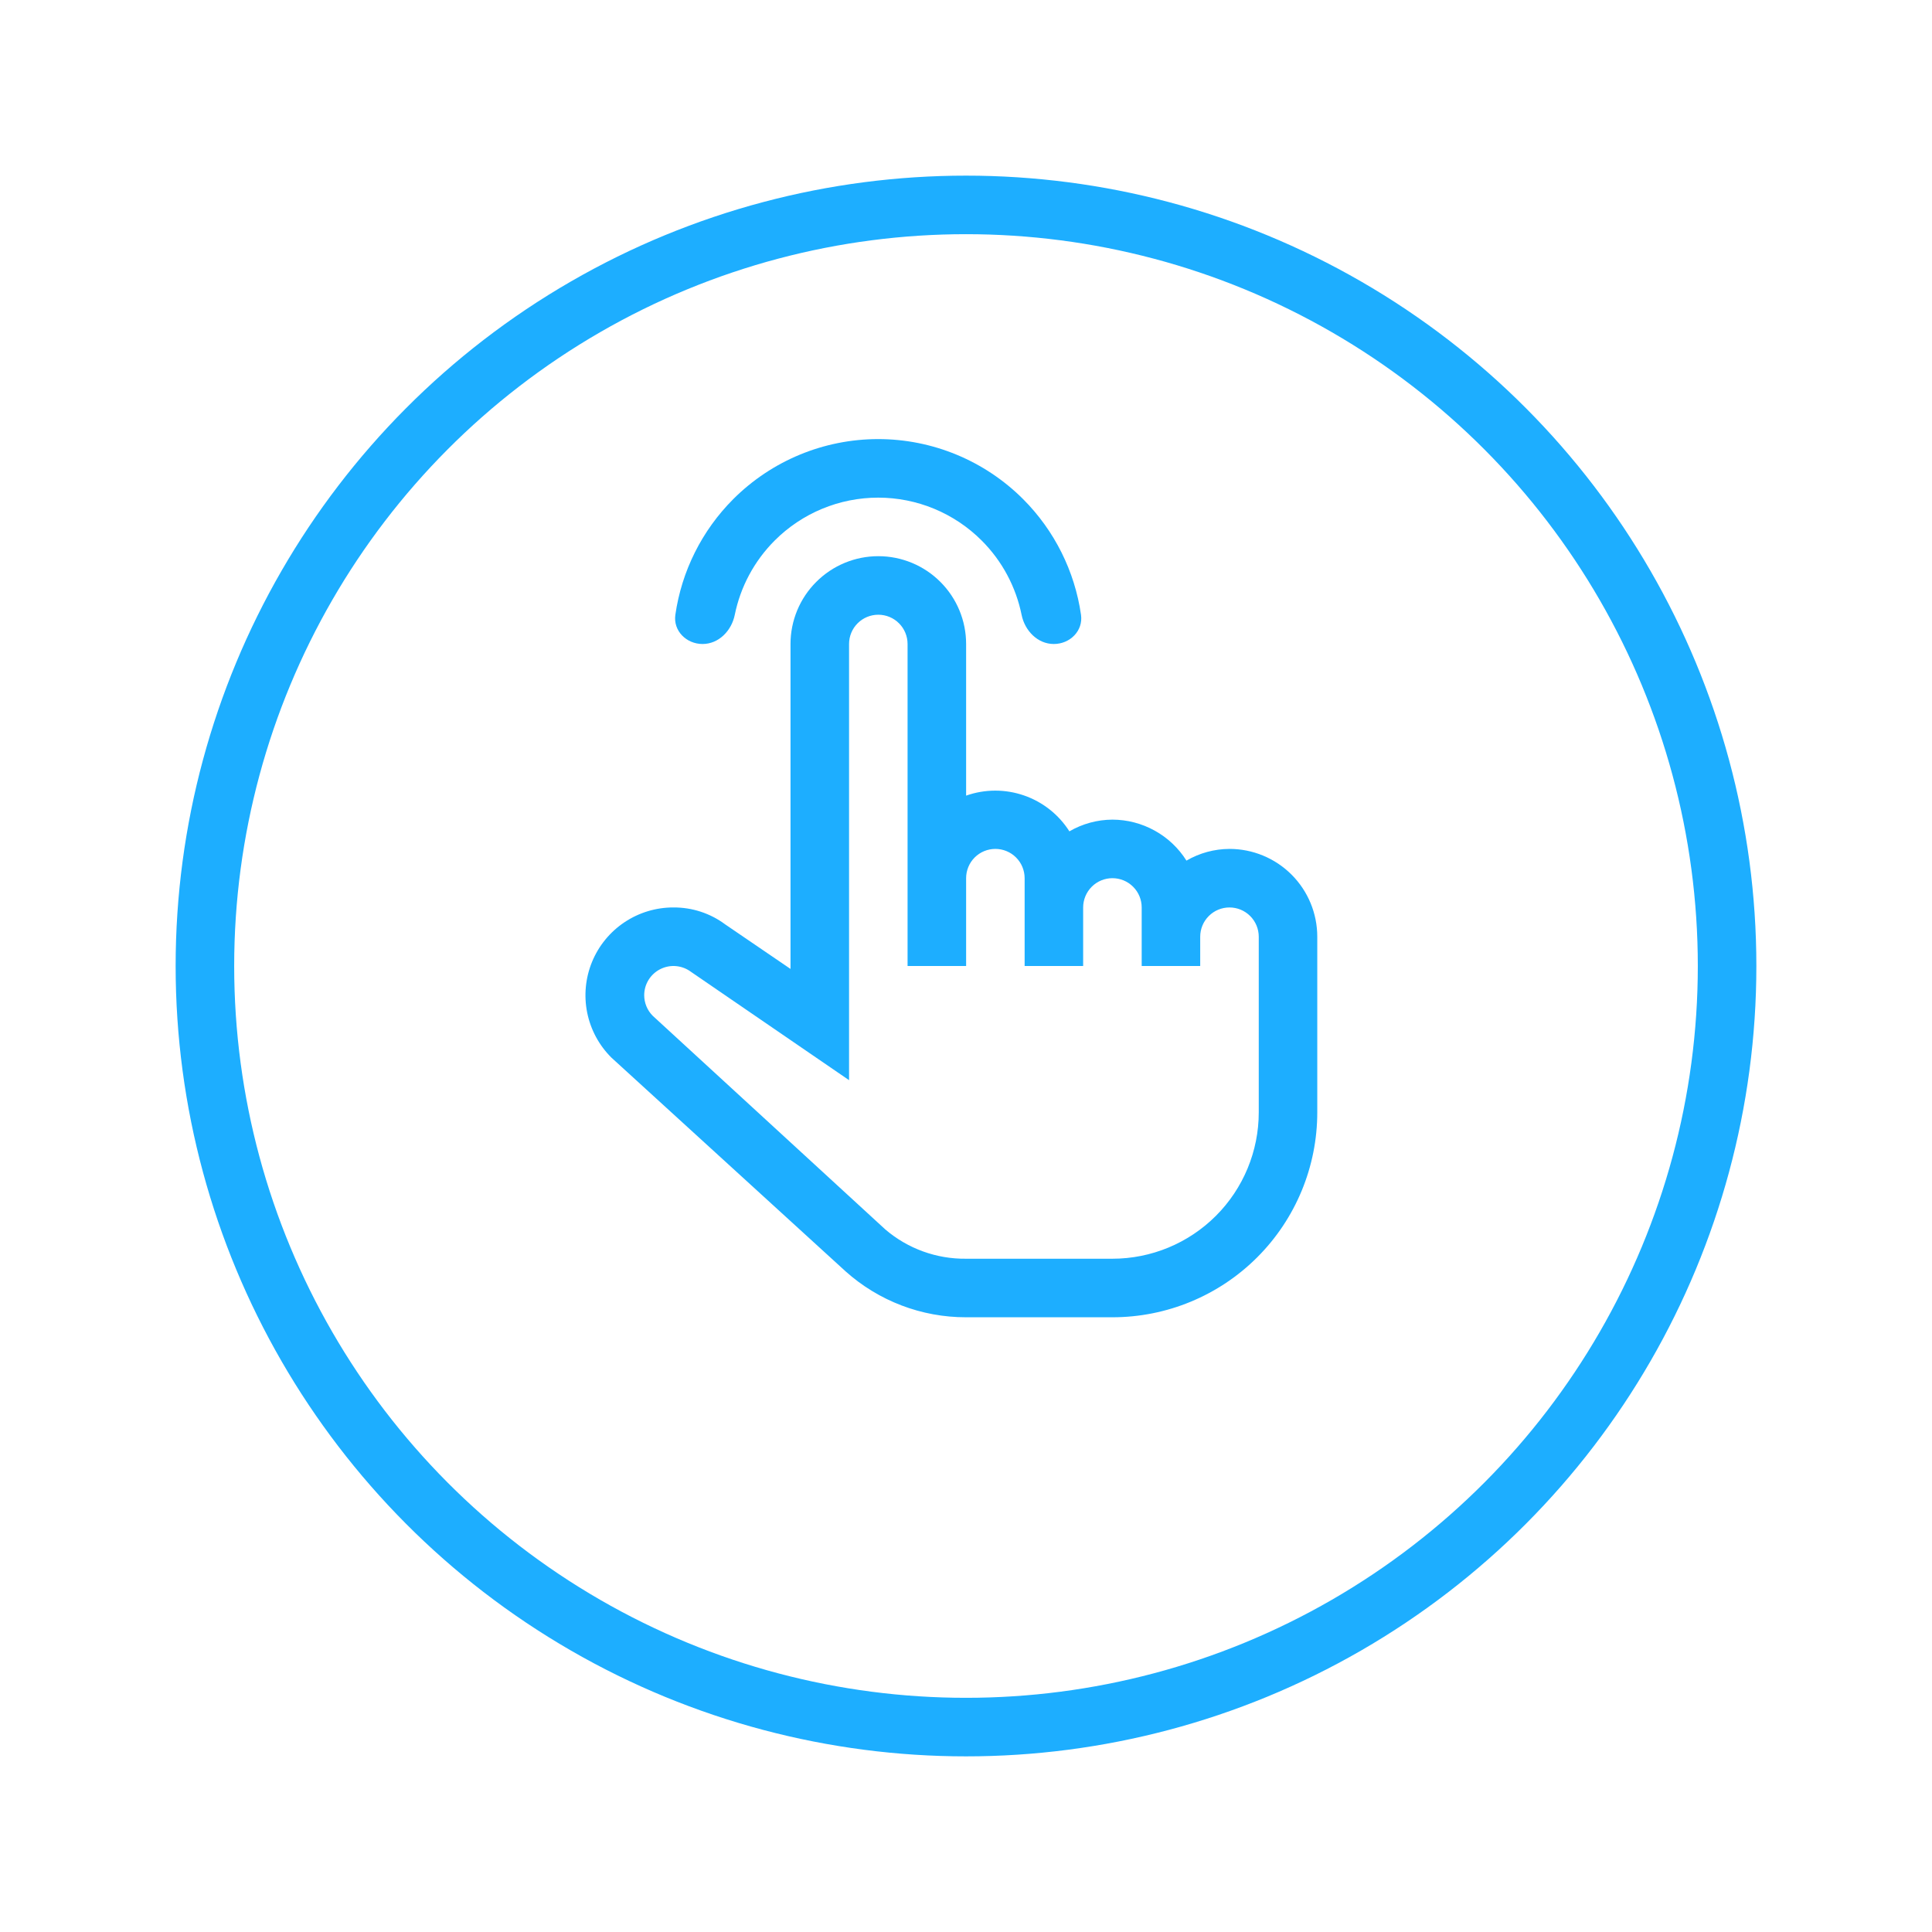 <svg width="66" height="66" viewBox="0 0 66 66" fill="none" xmlns="http://www.w3.org/2000/svg">
<path d="M36.929 21.003C37.007 21.55 36.552 22 36 22C35.448 22 35.01 21.548 34.9 21.007C34.706 20.051 34.236 19.165 33.535 18.465C32.598 17.527 31.326 17 30 17C28.674 17 27.402 17.527 26.465 18.465C25.765 19.165 25.294 20.051 25.1 21.007C24.99 21.548 24.552 22 24 22C23.448 22 22.993 21.55 23.071 21.003C23.285 19.515 23.975 18.126 25.05 17.05C26.363 15.738 28.143 15 30 15C31.857 15 33.637 15.738 34.95 17.05C36.025 18.126 36.715 19.515 36.929 21.003Z" fill="#1DAEFF"/>
<path d="M42.001 29C41.484 29.002 40.977 29.14 40.531 29.4C40.262 28.972 39.889 28.62 39.446 28.375C39.004 28.13 38.507 28.001 38.002 28C37.486 28.002 36.979 28.14 36.532 28.4C36.169 27.828 35.622 27.395 34.981 27.174C34.34 26.952 33.643 26.954 33.004 27.18V22C33.004 21.204 32.688 20.441 32.125 19.879C31.563 19.316 30.8 19 30.004 19C29.209 19 28.446 19.316 27.884 19.879C27.321 20.441 27.005 21.204 27.005 22V33.1L24.776 31.58C24.265 31.199 23.644 30.996 23.006 31C22.412 30.998 21.83 31.174 21.335 31.504C20.84 31.834 20.454 32.304 20.227 32.854C20 33.404 19.942 34.009 20.059 34.593C20.177 35.176 20.465 35.711 20.887 36.13L28.885 43.43C30.017 44.444 31.484 45.003 33.004 45H38.002C39.858 45 41.638 44.263 42.95 42.95C44.263 41.637 45 39.856 45 38V32C45 31.204 44.684 30.441 44.122 29.879C43.559 29.316 42.796 29 42.001 29ZM43.001 38C43.001 39.326 42.474 40.598 41.537 41.535C40.599 42.473 39.328 43 38.002 43H33.004C31.993 43.012 31.012 42.657 30.244 42L22.297 34.7C22.112 34.514 22.008 34.262 22.007 34C22.007 33.814 22.058 33.632 22.156 33.474C22.254 33.316 22.393 33.189 22.559 33.106C22.726 33.023 22.911 32.987 23.096 33.004C23.281 33.021 23.458 33.089 23.606 33.2L29.005 36.9V22C29.005 21.735 29.11 21.48 29.297 21.293C29.485 21.105 29.739 21 30.004 21C30.27 21 30.524 21.105 30.711 21.293C30.899 21.48 31.004 21.735 31.004 22V33H33.004V30C33.004 29.735 33.109 29.48 33.296 29.293C33.484 29.105 33.738 29 34.003 29C34.268 29 34.523 29.105 34.71 29.293C34.898 29.48 35.003 29.735 35.003 30V33H37.002V31C37.002 30.735 37.108 30.48 37.295 30.293C37.483 30.105 37.737 30 38.002 30C38.267 30 38.522 30.105 38.709 30.293C38.897 30.48 39.002 30.735 39.002 31V33H41.001V32C41.001 31.735 41.106 31.48 41.294 31.293C41.481 31.105 41.736 31 42.001 31C42.266 31 42.52 31.105 42.708 31.293C42.895 31.48 43.001 31.735 43.001 32V38Z" fill="#1DAEFF"/>
<g filter="url(#filter0_d)">
<circle cx="33" cy="30" r="26" stroke="#1DAEFF" stroke-width="2"/>
</g>
<defs>
<filter id="filter0_d" x="0" y="0" width="66" height="66" filterUnits="userSpaceOnUse" color-interpolation-filters="sRGB">
<feFlood flood-opacity="0" result="BackgroundImageFix"/>
<feColorMatrix in="SourceAlpha" type="matrix" values="0 0 0 0 0 0 0 0 0 0 0 0 0 0 0 0 0 0 127 0"/>
<feOffset dy="3"/>
<feGaussianBlur stdDeviation="3"/>
<feColorMatrix type="matrix" values="0 0 0 0 0 0 0 0 0 0 0 0 0 0 0 0 0 0 0.25 0"/>
<feBlend mode="normal" in2="BackgroundImageFix" result="effect1_dropShadow"/>
<feBlend mode="normal" in="SourceGraphic" in2="effect1_dropShadow" result="shape"/>
</filter>
</defs>
</svg>
